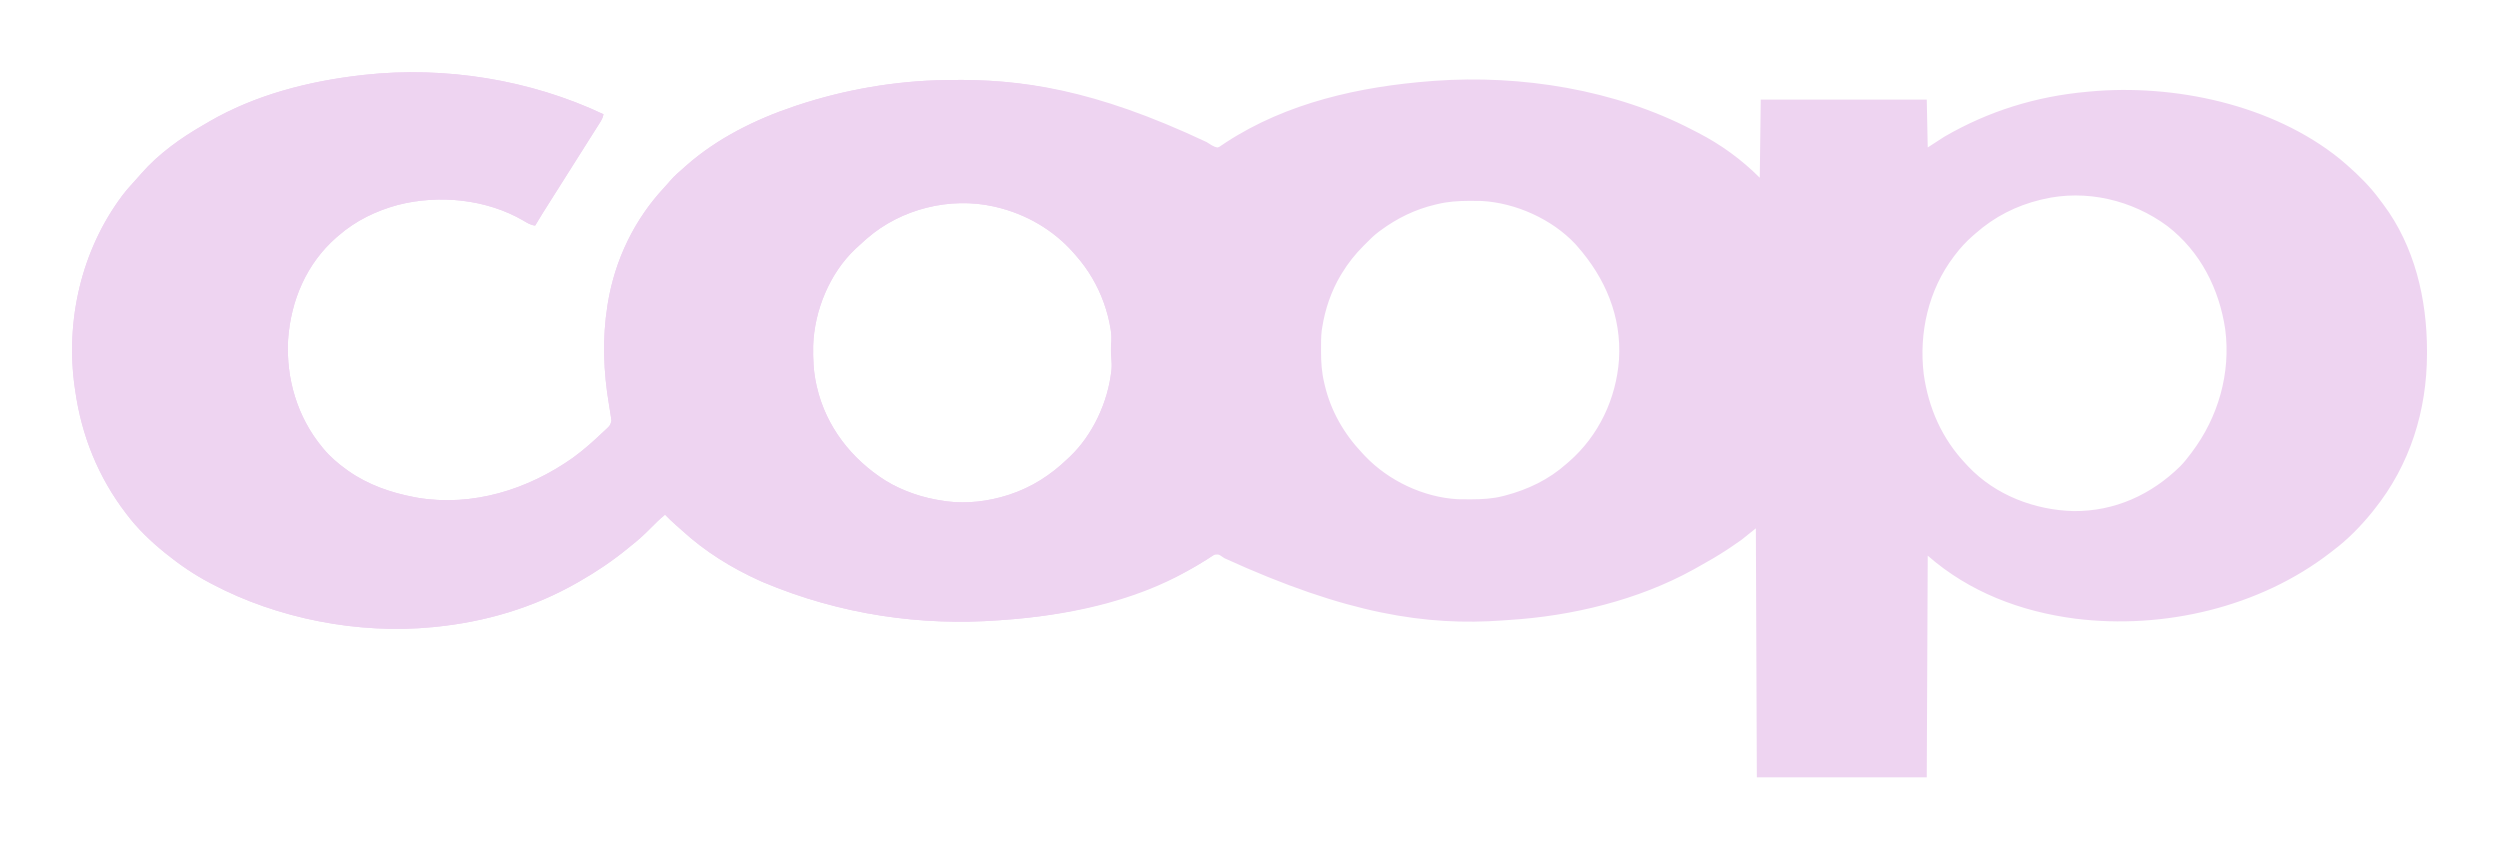 <?xml version="1.0" encoding="UTF-8"?>
<svg version="1.1" xmlns="http://www.w3.org/2000/svg" width="2560" height="871">
<path d="M0 0 C-0.653 3.497 -2.062 5.979 -3.957 8.973 C-4.569 9.945 -5.181 10.917 -5.811 11.919 C-6.472 12.956 -7.132 13.994 -7.812 15.062 C-8.829 16.674 -8.829 16.674 -9.866 18.317 C-11.906 21.548 -13.953 24.774 -16 28 C-17.081 29.713 -18.162 31.427 -19.242 33.141 C-21.673 36.998 -24.11 40.853 -26.548 44.706 C-29.035 48.635 -31.517 52.568 -34 56.5 C-35 58.083 -36 59.667 -37 61.25 C-37.742 62.426 -37.742 62.426 -38.5 63.625 C-43 70.75 -43 70.75 -44.501 73.127 C-45.497 74.703 -46.492 76.279 -47.487 77.855 C-50.058 81.928 -52.632 85.999 -55.211 90.066 C-62.744 101.948 -62.744 101.948 -70 114 C-74.666 113.443 -78.068 111.33 -82 108.938 C-119.924 86.841 -168.666 82.045 -210.784 92.899 C-233.015 98.982 -253.532 108.857 -271 124 C-271.817 124.696 -272.635 125.392 -273.477 126.109 C-304.163 152.901 -320.206 190.745 -323 231 C-325.119 270.802 -313.469 310.215 -288 341 C-287.545 341.553 -287.09 342.105 -286.622 342.675 C-279.671 350.989 -271.784 357.706 -263 364 C-262.445 364.398 -261.889 364.796 -261.317 365.207 C-241.184 379.388 -218.026 387.428 -194 392 C-192.89 392.215 -191.78 392.431 -190.637 392.652 C-134.191 402.094 -77.747 384.433 -31.688 352 C-20.574 343.978 -10.288 334.813 -0.402 325.335 C0.849 324.143 2.126 322.978 3.406 321.816 C6.914 318.413 6.914 318.413 8.106 313.849 C7.947 312.684 7.947 312.684 7.785 311.496 C7.612 310.173 7.612 310.173 7.436 308.823 C6.843 304.979 6.241 301.138 5.591 297.304 C-0.09 263.794 -1.364 229.668 4 196 C4.156 195.014 4.311 194.028 4.472 193.012 C11.817 148.733 31.811 107.382 62.512 74.676 C64.597 72.434 66.591 70.153 68.562 67.812 C72.656 63.109 77.296 59.079 82 55 C82.933 54.167 83.867 53.335 84.828 52.477 C116.284 24.744 155.469 5.292 195 -8 C196.16 -8.39 197.319 -8.781 198.514 -9.183 C246.904 -25.248 298.947 -34.27 350 -35 C351.255 -35.02 352.511 -35.041 353.804 -35.062 C426.98 -36.141 501.125 -26.399 617.692 28.544 C618.593 29.111 619.494 29.678 620.422 30.262 C621.212 30.767 622.002 31.272 622.815 31.792 C624.976 32.987 626.544 33.752 629 34 C630.928 33.237 630.928 33.237 632.773 31.895 C633.504 31.412 634.234 30.929 634.987 30.431 C635.775 29.897 636.563 29.363 637.375 28.812 C699.805 -11.911 774.548 -28.431 848 -34 C848.941 -34.072 849.882 -34.144 850.852 -34.218 C939.744 -40.624 1035.88 -25.283 1115.173 16.05 C1116.991 16.995 1118.817 17.924 1120.645 18.852 C1144.121 30.908 1165.34 46.34 1184 65 C1184.33 38.6 1184.66 12.2 1185 -15 C1241.1 -15 1297.2 -15 1355 -15 C1355.33 1.17 1355.66 17.34 1356 34 C1361.61 30.37 1367.22 26.74 1373 23 C1418.41 -3.325 1466.768 -18.258 1519 -23 C1520.125 -23.108 1520.125 -23.108 1521.272 -23.218 C1608.312 -31.367 1709.054 -9.923 1777.938 45.688 C1779.634 47.115 1781.322 48.552 1783 50 C1783.768 50.657 1784.537 51.315 1785.328 51.992 C1797.553 62.72 1809.102 74.181 1818.749 87.3 C1819.997 88.996 1821.269 90.674 1822.543 92.352 C1854.611 135.21 1867.216 189.404 1867.25 242.125 C1867.251 243.521 1867.251 243.521 1867.252 244.945 C1867.185 303.513 1849.848 359.112 1813 405 C1811.809 406.5 1811.809 406.5 1810.594 408.031 C1799.225 421.926 1786.356 435.187 1772 446 C1770.816 446.924 1769.632 447.848 1768.449 448.773 C1695.927 504.936 1597.546 527.75 1507.195 516.527 C1451.241 509.232 1398.739 489.396 1356 452 C1355.67 526.91 1355.34 601.82 1355 679 C1297.58 679 1240.16 679 1181 679 C1180.67 594.85 1180.34 510.7 1180 424 C1175.05 427.96 1170.1 431.92 1165 436 C1161.149 438.739 1157.319 441.409 1153.375 444 C1151.85 445.008 1151.85 445.008 1150.295 446.037 C1141.175 452.005 1131.829 457.508 1122.275 462.75 C1120.254 463.861 1118.245 464.991 1116.238 466.129 C1059.724 497.456 991.513 513.877 927.346 517.853 C925.14 517.991 922.938 518.158 920.734 518.332 C843.105 523.948 761.887 512.218 635.834 454.606 C635.119 454.131 634.404 453.657 633.668 453.168 C633.052 452.748 632.436 452.328 631.802 451.895 C629.738 450.703 629.738 450.703 626 451 C624.19 451.794 624.19 451.794 622.445 452.984 C621.76 453.419 621.075 453.853 620.369 454.301 C619.628 454.779 618.888 455.257 618.125 455.75 C554.876 495.336 480.875 513.065 407 518 C406.248 518.056 405.497 518.113 404.723 518.171 C326.145 524.005 243.374 512.891 163 479 C162.08 478.59 161.161 478.179 160.213 477.756 C131.151 464.651 103.751 447.682 80.238 426.055 C78.13 424.119 75.982 422.242 73.812 420.375 C70.031 417.086 66.502 413.582 63 410 C57.594 414.493 52.662 419.29 47.75 424.312 C41.444 430.681 35.086 436.507 28 442 C26.862 442.924 25.727 443.852 24.594 444.781 C9.274 457.31 -6.84 468.151 -24 478 C-24.868 478.5 -25.735 479.001 -26.629 479.516 C-71.787 505.379 -121.325 519.918 -173 525 C-173.706 525.072 -174.413 525.144 -175.141 525.218 C-250.963 532.601 -333.805 516.576 -401 481 C-401.715 480.624 -402.429 480.248 -403.166 479.861 C-419.161 471.39 -433.927 461.37 -448 450 C-448.815 449.342 -448.815 449.342 -449.646 448.671 C-463.677 437.225 -477.088 424.489 -488 410 C-488.419 409.452 -488.838 408.904 -489.27 408.339 C-517.494 371.353 -534.488 329.053 -541 283 C-541.117 282.221 -541.234 281.443 -541.355 280.641 C-551.353 211.712 -534.761 139.525 -493.109 83.684 C-488.798 78.018 -484.156 72.71 -479.312 67.496 C-477.263 65.284 -475.278 63.036 -473.312 60.75 C-455.845 40.711 -432.9 24.268 -409.932 11.111 C-407.949 9.971 -405.981 8.808 -404.012 7.645 C-356.796 -19.831 -301.918 -33.882 -248 -40 C-246.975 -40.119 -245.95 -40.237 -244.894 -40.359 C-162.236 -49.415 -75.129 -35.436 0 0 Z M1474 87 C1473.173 87.193 1472.345 87.387 1471.493 87.586 C1446.504 93.644 1424.304 104.976 1405 122 C1404.004 122.864 1403.007 123.727 1401.98 124.617 C1395.264 130.531 1389.4 136.848 1384 144 C1383.393 144.794 1383.393 144.794 1382.774 145.605 C1356.783 179.829 1346.836 223.571 1351.879 266.016 C1356.771 300.987 1370.665 332.333 1395 358 C1396.34 359.437 1396.34 359.437 1397.707 360.902 C1425.458 390.069 1465.51 405.347 1505.355 406.351 C1547.347 406.71 1584.851 389.651 1614.551 360.476 C1618.376 356.579 1621.723 352.359 1625 348 C1625.597 347.216 1625.597 347.216 1626.206 346.416 C1653.432 310.436 1666.491 265.152 1660.632 220.174 C1654.505 178.752 1635.103 140.48 1601.491 114.572 C1565.396 87.792 1518.087 76.613 1474 87 Z M854 92 C853.276 92.166 852.553 92.333 851.807 92.504 C831.3 97.297 812.443 106.534 795.562 119.062 C794.912 119.545 794.262 120.027 793.591 120.524 C789.015 124.013 784.994 127.866 781 132 C780.127 132.869 779.255 133.738 778.355 134.633 C769.612 143.42 762.423 152.425 756 163 C755.609 163.641 755.219 164.283 754.816 164.944 C745.244 180.991 738.907 199.548 736 218 C735.818 219.137 735.636 220.274 735.449 221.445 C734.678 227.89 734.756 234.393 734.75 240.875 C734.749 241.566 734.749 242.257 734.748 242.969 C734.765 253.907 735.409 264.345 738 275 C738.166 275.724 738.333 276.447 738.504 277.193 C744.722 303.796 758.253 327.226 777 347 C778.34 348.437 778.34 348.437 779.707 349.902 C803.852 375.28 839.674 392.286 874.747 394.205 C878.729 394.303 882.705 394.335 886.688 394.312 C887.39 394.31 888.093 394.308 888.817 394.306 C899.778 394.252 910.347 393.743 921 391 C921.798 390.796 922.595 390.592 923.417 390.382 C946.694 384.243 967.913 374.09 986 358 C986.837 357.283 987.673 356.567 988.535 355.828 C1019.065 329.215 1036.995 291.316 1039.875 251.06 C1042.548 206.849 1025.823 167.715 997 135 C996.068 133.938 996.068 133.938 995.117 132.855 C971.191 107.374 934.117 90.747 899.346 88.795 C895.499 88.697 891.661 88.671 887.812 88.688 C887.134 88.689 886.456 88.691 885.757 88.693 C874.899 88.742 864.559 89.433 854 92 Z M270 127 C269.171 127.719 268.342 128.439 267.488 129.18 C264.958 131.419 262.473 133.698 260 136 C259.26 136.674 258.52 137.348 257.758 138.043 C231.567 162.883 215.91 200.976 214.715 236.762 C214.455 250.419 214.974 263.658 218 277 C218.249 278.115 218.249 278.115 218.504 279.253 C227.908 319.805 253.856 353.034 288.7 375.075 C297.4 380.455 306.366 384.587 316 388 C316.963 388.342 316.963 388.342 317.945 388.691 C328.136 392.244 338.332 394.439 349 396 C349.878 396.133 350.756 396.266 351.66 396.402 C372.346 398.992 394.226 396.367 414 390 C414.62 389.801 415.239 389.601 415.878 389.396 C438.544 381.935 457.925 369.479 475 353 C475.852 352.211 476.704 351.422 477.582 350.609 C500.914 328.416 516.42 294.85 520 263 C520.164 261.567 520.164 261.567 520.332 260.105 C520.63 257.07 520.838 254.045 521 251 C521.081 249.503 521.081 249.503 521.164 247.977 C522.164 210.422 508.849 173.137 484 145 C483.158 144.025 482.316 143.051 481.449 142.047 C460.667 118.369 432.639 102.187 402 95 C401.265 94.825 400.53 94.65 399.772 94.47 C354.89 84.347 304.671 96.877 270 127 Z " fill="#EED4F1" transform="translate(618,117)"/>
<path d="M0 0 C-0.653 3.497 -2.062 5.979 -3.957 8.973 C-4.569 9.945 -5.181 10.917 -5.811 11.919 C-6.472 12.956 -7.132 13.994 -7.812 15.062 C-8.829 16.674 -8.829 16.674 -9.866 18.317 C-11.906 21.548 -13.953 24.774 -16 28 C-17.081 29.713 -18.162 31.427 -19.242 33.141 C-21.673 36.998 -24.11 40.853 -26.548 44.706 C-29.035 48.635 -31.517 52.568 -34 56.5 C-35 58.083 -36 59.667 -37 61.25 C-37.742 62.426 -37.742 62.426 -38.5 63.625 C-43 70.75 -43 70.75 -44.501 73.127 C-45.497 74.703 -46.492 76.279 -47.487 77.855 C-50.058 81.928 -52.632 85.999 -55.211 90.066 C-62.744 101.948 -62.744 101.948 -70 114 C-74.666 113.443 -78.068 111.33 -82 108.938 C-119.924 86.841 -168.666 82.045 -210.784 92.899 C-233.015 98.982 -253.532 108.857 -271 124 C-271.817 124.696 -272.635 125.392 -273.477 126.109 C-304.163 152.901 -320.206 190.745 -323 231 C-325.119 270.802 -313.469 310.215 -288 341 C-287.545 341.553 -287.09 342.105 -286.622 342.675 C-279.671 350.989 -271.784 357.706 -263 364 C-262.445 364.398 -261.889 364.796 -261.317 365.207 C-241.184 379.388 -218.026 387.428 -194 392 C-192.89 392.215 -191.78 392.431 -190.637 392.652 C-134.191 402.094 -77.747 384.433 -31.688 352 C-20.574 343.978 -10.288 334.813 -0.402 325.335 C0.849 324.143 2.126 322.978 3.406 321.816 C6.914 318.413 6.914 318.413 8.106 313.849 C7.947 312.684 7.947 312.684 7.785 311.496 C7.612 310.173 7.612 310.173 7.436 308.823 C6.843 304.979 6.241 301.138 5.591 297.304 C-0.09 263.794 -1.364 229.668 4 196 C4.156 195.014 4.311 194.028 4.472 193.012 C11.817 148.733 31.811 107.382 62.512 74.676 C64.597 72.434 66.591 70.153 68.562 67.812 C72.656 63.109 77.296 59.079 82 55 C82.933 54.167 83.867 53.335 84.828 52.477 C116.284 24.744 155.469 5.292 195 -8 C196.16 -8.39 197.319 -8.781 198.514 -9.183 C246.904 -25.248 298.947 -34.27 350 -35 C351.255 -35.02 352.511 -35.041 353.804 -35.062 C426.98 -36.141 501.125 -26.399 628 35 C628 35.66 628 36.32 628 37 C628.55 37.251 629.101 37.503 629.668 37.762 C675.88 62.3 709.161 117.675 724.164 165.832 C728.586 180.52 730.981 194.905 732.675 210.158 C732.927 212.359 733.216 214.556 733.521 216.75 C734.092 221.31 734.214 225.838 734.273 230.43 C734.286 231.325 734.298 232.221 734.311 233.144 C734.565 255.929 733.334 277.626 729 300 C728.84 300.884 728.68 301.768 728.516 302.678 C722.437 335.963 705.845 368.591 685 395 C684.317 395.877 683.634 396.753 682.93 397.656 C669.907 413.995 655.067 427.774 638.693 440.667 C637.256 441.798 635.823 442.936 634.391 444.074 C623.831 452.406 612.673 459.359 601 466 C600.396 466.347 599.792 466.694 599.169 467.051 C541.591 499.868 472.566 513.62 407 518 C406.248 518.056 405.497 518.113 404.723 518.171 C326.145 524.005 243.374 512.891 163 479 C162.08 478.59 161.161 478.179 160.213 477.756 C131.151 464.651 103.751 447.682 80.238 426.055 C78.13 424.119 75.982 422.242 73.812 420.375 C70.031 417.086 66.502 413.582 63 410 C57.594 414.493 52.662 419.29 47.75 424.312 C41.444 430.681 35.086 436.507 28 442 C26.862 442.924 25.727 443.852 24.594 444.781 C9.274 457.31 -6.84 468.151 -24 478 C-24.868 478.5 -25.735 479.001 -26.629 479.516 C-71.787 505.379 -121.325 519.918 -173 525 C-173.706 525.072 -174.413 525.144 -175.141 525.218 C-250.963 532.601 -333.805 516.576 -401 481 C-401.715 480.624 -402.429 480.248 -403.166 479.861 C-419.161 471.39 -433.927 461.37 -448 450 C-448.815 449.342 -448.815 449.342 -449.646 448.671 C-463.677 437.225 -477.088 424.489 -488 410 C-488.419 409.452 -488.838 408.904 -489.27 408.339 C-517.494 371.353 -534.488 329.053 -541 283 C-541.117 282.221 -541.234 281.443 -541.355 280.641 C-551.353 211.712 -534.761 139.525 -493.109 83.684 C-488.798 78.018 -484.156 72.71 -479.312 67.496 C-477.263 65.284 -475.278 63.036 -473.312 60.75 C-455.845 40.711 -432.9 24.268 -409.932 11.111 C-407.949 9.971 -405.981 8.808 -404.012 7.645 C-356.796 -19.831 -301.918 -33.882 -248 -40 C-246.975 -40.119 -245.95 -40.237 -244.894 -40.359 C-162.236 -49.415 -75.129 -35.436 0 0 Z M270 127 C269.171 127.719 268.342 128.439 267.488 129.18 C264.958 131.419 262.473 133.698 260 136 C259.26 136.674 258.52 137.348 257.758 138.043 C231.567 162.883 215.91 200.976 214.715 236.762 C214.455 250.419 214.974 263.658 218 277 C218.249 278.115 218.249 278.115 218.504 279.253 C227.908 319.805 253.856 353.034 288.7 375.075 C297.4 380.455 306.366 384.587 316 388 C316.963 388.342 316.963 388.342 317.945 388.691 C328.136 392.244 338.332 394.439 349 396 C349.878 396.133 350.756 396.266 351.66 396.402 C372.346 398.992 394.226 396.367 414 390 C414.62 389.801 415.239 389.601 415.878 389.396 C438.544 381.935 457.925 369.479 475 353 C475.852 352.211 476.704 351.422 477.582 350.609 C500.914 328.416 516.42 294.85 520 263 C520.164 261.567 520.164 261.567 520.332 260.105 C520.63 257.07 520.838 254.045 521 251 C521.081 249.503 521.081 249.503 521.164 247.977 C522.164 210.422 508.849 173.137 484 145 C483.158 144.025 482.316 143.051 481.449 142.047 C460.667 118.369 432.639 102.187 402 95 C401.265 94.825 400.53 94.65 399.772 94.47 C354.89 84.347 304.671 96.877 270 127 Z " fill="#EED4F1" transform="translate(618,117)"/>
<path d="M0 0 C6.138 3.137 11.189 7.231 16.436 11.679 C18.046 13.039 19.669 14.383 21.293 15.727 C69.532 55.964 98.76 111.889 105.675 174.158 C105.927 176.359 106.216 178.556 106.521 180.75 C107.092 185.31 107.214 189.838 107.273 194.43 C107.292 195.773 107.292 195.773 107.311 197.144 C107.565 219.929 106.334 241.626 102 264 C101.84 264.884 101.68 265.768 101.516 266.678 C95.437 299.963 78.845 332.591 58 359 C57.317 359.877 56.634 360.753 55.93 361.656 C42.907 377.995 28.072 391.816 11.668 404.674 C10.236 405.812 8.834 406.987 7.438 408.168 C5.375 409.875 5.375 409.875 2 412 C-4.913 410.254 -10.529 404.391 -16 400 C-17.013 399.196 -18.026 398.391 -19.07 397.562 C-33.388 385.845 -46.912 372.64 -57.801 357.647 C-59.014 355.981 -60.253 354.338 -61.496 352.695 C-86.46 319.277 -99.941 278.767 -104.683 237.61 C-104.975 235.208 -105.324 232.824 -105.695 230.434 C-110.295 198.289 -105.101 160.852 -96 130 C-95.633 128.741 -95.265 127.481 -94.887 126.184 C-83.296 89.261 -62.669 57.692 -36 30 C-35.247 29.206 -34.494 28.412 -33.719 27.594 C-28.539 22.244 -22.83 17.62 -17 13 C-16.402 12.525 -15.804 12.051 -15.188 11.562 C-3.851 2.567 -3.851 2.567 0 0 Z " fill="#EED4F1" transform="translate(1245,153)"/>
</svg>
